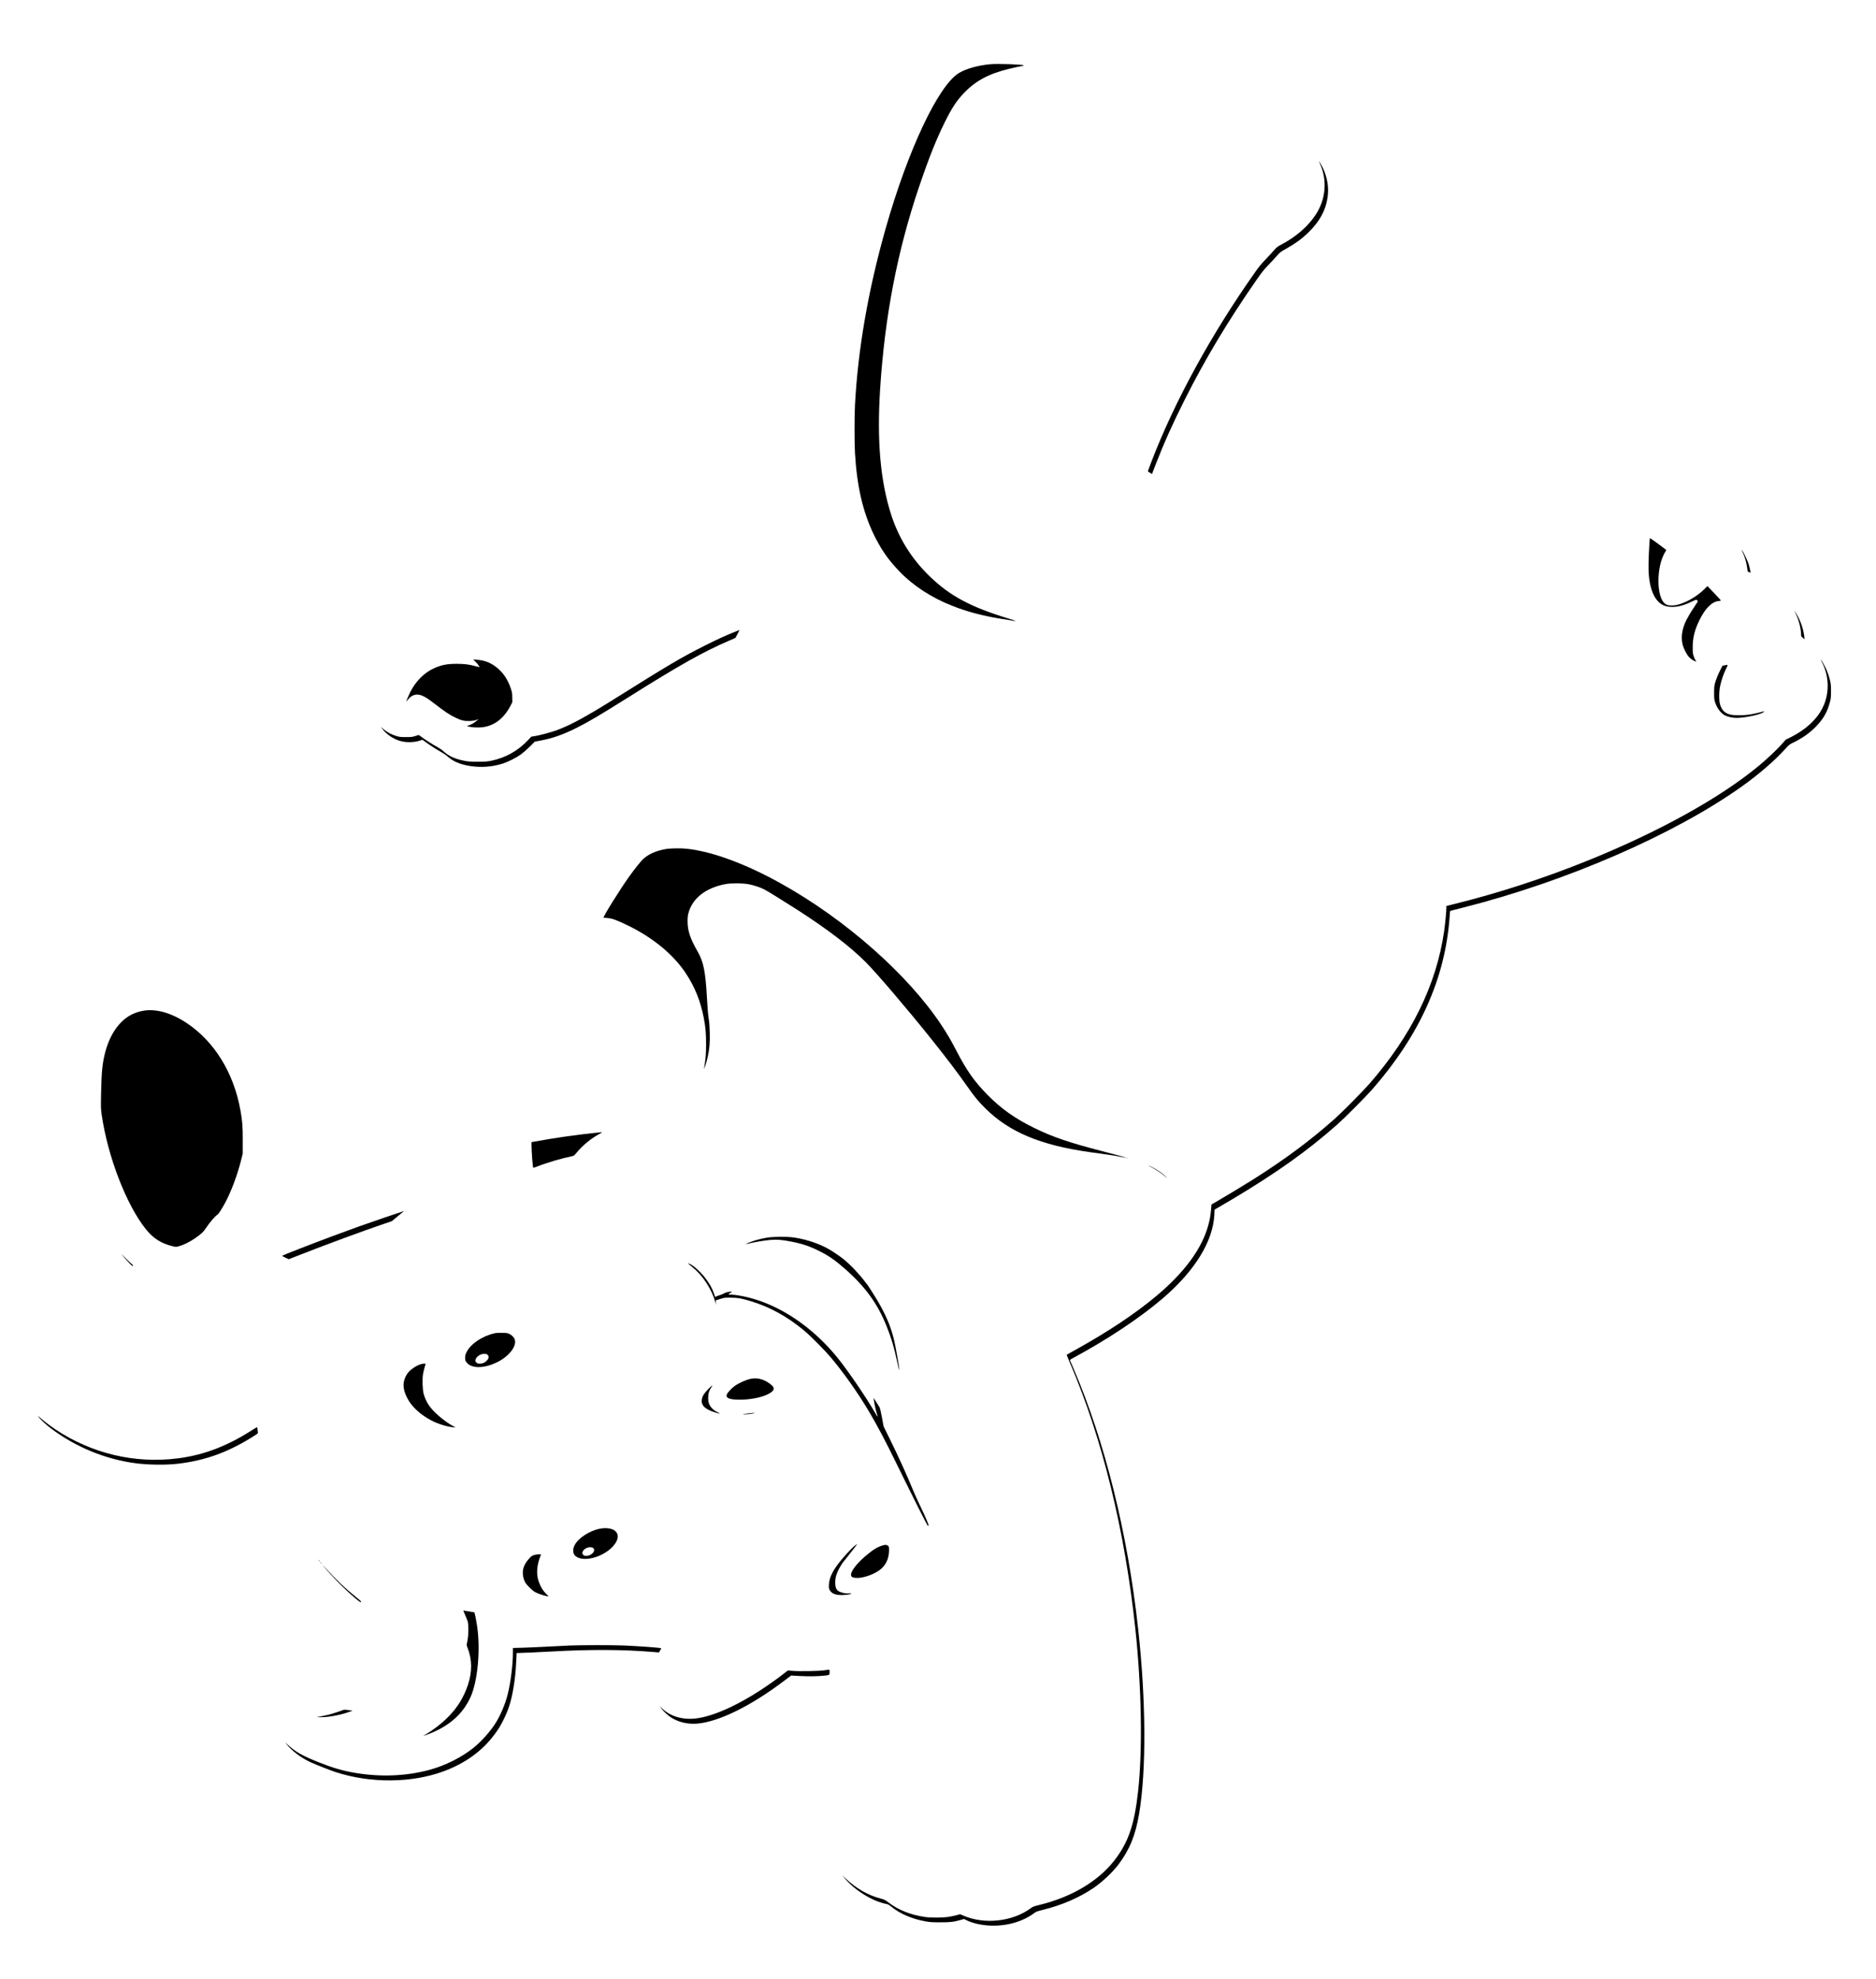 <?xml version="1.0" standalone="no"?>
<!DOCTYPE svg PUBLIC "-//W3C//DTD SVG 20010904//EN"
 "http://www.w3.org/TR/2001/REC-SVG-20010904/DTD/svg10.dtd">
<svg version="1.0" xmlns="http://www.w3.org/2000/svg"
 width="4733pt" height="4992pt" viewBox="0 0 4733 4992"
 preserveAspectRatio="xMidYMid meet">

<g transform="translate(0,4992) scale(0.1,-0.1)"
fill="#000000" stroke="none">
<path d="M24987 48300 c-313 -28 -611 -112 -793 -222 -520 -314 -1286 -1937
-1847 -3913 -442 -1554 -705 -3070 -777 -4475 -14 -264 -14 -952 0 -1190 49
-850 198 -1493 482 -2080 59 -122 169 -318 228 -405 8 -12 41 -60 73 -107 63
-95 227 -289 346 -411 348 -360 818 -663 1331 -862 143 -55 159 -61 256 -93
298 -101 668 -188 1029 -241 77 -12 163 -26 190 -31 162 -31 153 -19 -25 35
-991 299 -1518 581 -2039 1090 -448 438 -767 951 -957 1539 -274 852 -363
1867 -279 3176 119 1841 434 3475 980 5090 251 741 434 1200 655 1645 178 357
294 534 479 727 298 312 623 486 1144 613 98 24 223 52 278 61 55 10 96 21 92
25 -28 24 -654 46 -846 29z"/>
<path d="M33311 45770 c177 -411 136 -877 -113 -1260 -192 -297 -496 -562
-880 -765 -94 -50 -111 -63 -179 -142 -41 -48 -135 -151 -210 -228 -95 -98
-169 -187 -245 -295 -1110 -1567 -2044 -3271 -2633 -4803 -50 -130 -91 -241
-91 -245 0 -4 23 -21 52 -38 l52 -32 81 212 c216 558 438 1055 746 1666 516
1026 1094 1990 1814 3025 131 188 184 254 291 365 72 74 169 179 217 234 80
91 94 103 204 163 241 133 422 263 587 423 305 296 461 595 497 955 26 252
-39 537 -177 776 -25 44 -47 79 -49 79 -1 0 15 -41 36 -90z"/>
<path d="M41616 36258 c-27 -431 -32 -693 -16 -863 43 -453 207 -727 464 -774
179 -33 372 4 602 115 62 30 118 54 126 54 8 0 22 -8 31 -18 16 -17 15 -22
-16 -69 -36 -58 -119 -184 -148 -225 -10 -15 -19 -29 -19 -32 0 -2 -18 -34
-40 -70 -150 -247 -203 -500 -150 -712 26 -104 101 -253 161 -318 44 -48 114
-95 167 -111 l22 -6 -25 37 c-14 21 -36 69 -48 108 -19 61 -22 92 -21 226 1
238 49 429 169 675 142 293 314 465 479 482 31 3 59 9 61 13 3 5 -59 75 -138
156 -78 82 -155 162 -171 179 l-28 30 -82 -80 c-144 -142 -346 -272 -531 -344
-135 -52 -195 -65 -295 -65 -94 0 -143 18 -191 71 -149 159 -183 646 -73 1031
26 90 79 213 114 262 11 15 20 30 20 33 0 7 -366 277 -407 300 -8 5 -13 -20
-17 -85z"/>
<path d="M43958 36005 c64 -129 110 -292 127 -447 4 -32 8 -58 9 -58 2 0 19
-7 39 -15 l34 -14 -14 74 c-7 41 -25 109 -39 152 -27 85 -132 303 -164 343
-16 19 -14 10 8 -35z"/>
<path d="M45295 34461 c76 -150 131 -346 142 -500 l6 -93 41 -38 c22 -21 42
-37 44 -35 1 1 -4 47 -12 101 -28 185 -93 367 -191 534 -53 90 -68 106 -30 31z"/>
<path d="M18515 33971 c-262 -107 -429 -185 -740 -341 -595 -300 -913 -488
-2250 -1327 -730 -458 -1144 -683 -1490 -808 -142 -51 -424 -126 -550 -146
l-80 -12 -88 -93 c-254 -269 -567 -443 -928 -516 -99 -20 -144 -23 -339 -23
-194 0 -240 3 -337 23 -249 50 -399 121 -543 257 -25 23 -90 66 -145 95 -89
46 -310 188 -420 270 l-40 29 -85 -26 c-76 -24 -101 -27 -240 -27 -140 0 -164
3 -245 28 -119 36 -228 94 -317 169 l-73 61 51 -64 c103 -130 266 -240 429
-289 162 -49 372 -44 531 13 l42 14 68 -50 c112 -83 282 -192 394 -254 58 -32
130 -80 160 -108 149 -134 325 -210 580 -250 281 -44 564 -22 832 64 127 41
333 146 448 227 52 38 153 126 224 196 l129 128 109 20 c322 58 595 152 942
326 309 155 568 308 1306 771 1297 816 1894 1151 2560 1437 l145 63 53 101
c29 55 51 101 50 100 -2 0 -66 -26 -143 -58z"/>
<path d="M45970 33209 c184 -364 188 -791 13 -1144 -147 -295 -425 -552 -800
-740 l-129 -64 -109 -122 c-133 -148 -355 -357 -565 -532 -980 -816 -2548
-1683 -4360 -2412 -1085 -436 -2220 -805 -3292 -1071 l-238 -59 0 -55 c0 -92
-29 -395 -55 -578 -195 -1353 -823 -2634 -1890 -3857 -172 -196 -687 -716
-885 -891 -600 -533 -1224 -997 -2025 -1506 -213 -135 -751 -460 -975 -589
l-95 -54 -11 -127 c-14 -157 -27 -233 -64 -374 -155 -601 -604 -1214 -1329
-1818 -532 -443 -1207 -892 -2006 -1336 -132 -73 -242 -134 -244 -136 -2 -2
40 -103 92 -226 808 -1886 1378 -4213 1642 -6700 156 -1474 183 -3029 70
-4073 -93 -853 -247 -1305 -602 -1760 -410 -526 -1081 -924 -1893 -1121 -143
-35 -160 -42 -219 -85 -455 -335 -1161 -413 -1688 -187 l-92 39 -68 -20 c-38
-11 -123 -30 -189 -42 -159 -29 -473 -32 -644 -6 -349 53 -653 174 -889 353
-105 79 -115 84 -211 109 -317 80 -629 260 -899 519 l-74 71 77 -92 c249 -295
691 -566 1033 -633 51 -10 73 -22 137 -75 217 -176 522 -306 861 -366 111 -20
164 -23 365 -23 252 -1 345 10 518 60 l83 24 47 -24 c164 -83 394 -135 627
-143 414 -14 812 101 1101 319 44 33 72 43 213 78 479 118 914 305 1276 550
222 150 484 397 637 600 280 373 426 734 518 1281 183 1089 173 2855 -26 4664
-266 2417 -843 4739 -1634 6570 -45 105 -84 195 -86 201 -3 6 19 23 48 39 887
476 1715 1025 2298 1525 808 694 1264 1435 1297 2111 l6 125 86 49 c47 27 203
118 346 203 1124 669 1917 1233 2665 1896 197 175 723 704 895 901 1187 1361
1825 2786 1936 4320 6 88 13 162 15 164 2 2 142 39 311 81 2614 660 5339 1843
7048 3060 423 301 826 649 1085 935 107 118 116 125 207 169 235 114 421 245
578 407 190 197 287 368 352 617 25 96 27 124 28 272 0 124 -5 186 -19 250
-23 108 -77 263 -123 354 -39 79 -113 206 -119 206 -2 0 14 -36 36 -81z"/>
<path d="M11983 33240 c45 -40 121 -139 113 -148 -2 -2 -46 8 -97 22 -166 45
-280 59 -474 60 -238 0 -373 -25 -557 -104 -254 -109 -476 -328 -617 -607 -37
-75 -101 -225 -101 -239 0 -3 18 17 40 45 53 67 108 106 171 121 122 30 240
-20 469 -197 307 -237 411 -306 571 -382 143 -68 221 -85 356 -79 77 4 124 11
163 27 l55 21 -40 -35 c-61 -54 -130 -96 -197 -120 l-61 -22 48 -12 c79 -20
220 -29 318 -20 316 29 568 217 739 550 l43 84 -1 120 c-1 110 -4 129 -37 227
-80 238 -203 416 -378 547 -146 111 -292 165 -478 177 l-96 7 48 -43z"/>
<path d="M43511 33136 l-54 -11 -52 -101 c-61 -121 -109 -239 -138 -343 -17
-62 -21 -105 -21 -236 -1 -141 2 -169 23 -235 41 -131 111 -236 204 -308 70
-54 210 -91 342 -92 219 -1 648 95 684 152 12 19 11 20 -6 13 -46 -18 -252
-66 -355 -81 -155 -24 -379 -24 -480 -1 -139 32 -215 106 -261 251 -31 100
-30 324 2 475 30 142 83 296 145 424 58 117 59 113 -33 93z"/>
<path d="M16789 28500 c-246 -45 -418 -122 -562 -250 -54 -48 -208 -241 -348
-435 -236 -329 -682 -1045 -650 -1045 6 0 56 -5 113 -11 117 -13 212 -48 475
-174 646 -310 1170 -740 1487 -1220 225 -341 367 -692 450 -1115 46 -234 60
-393 60 -675 -1 -250 -7 -330 -49 -605 -9 -65 63 164 89 281 45 201 59 366 53
614 -3 121 -12 263 -21 316 -22 140 -34 272 -51 579 -37 659 -86 899 -238
1163 -184 320 -250 519 -250 757 0 96 5 144 22 205 100 375 435 638 934 732
144 27 447 25 594 -5 140 -28 293 -80 398 -136 96 -51 509 -307 837 -518 753
-485 1312 -913 1703 -1303 280 -279 1048 -1179 1659 -1943 410 -514 656 -838
926 -1222 163 -233 266 -358 429 -520 609 -608 1399 -940 2656 -1116 137 -19
331 -46 430 -60 99 -13 247 -38 329 -55 283 -56 189 -28 -457 141 -836 217
-1244 356 -1695 576 -495 240 -849 490 -1199 845 -331 337 -523 609 -788 1120
-135 260 -228 419 -373 638 -843 1274 -2416 2663 -4043 3570 -889 497 -1740
811 -2381 880 -149 17 -426 12 -539 -9z"/>
<path d="M3660 24429 c-105 -12 -241 -53 -334 -100 -311 -156 -551 -496 -671
-951 -71 -274 -94 -490 -104 -1013 -8 -399 -8 -414 15 -570 153 -1055 624
-2274 1114 -2884 190 -236 386 -360 683 -431 75 -18 79 -18 145 0 160 44 351
148 520 281 84 66 111 94 165 176 101 150 236 307 298 345 24 15 115 157 192
301 149 276 307 699 398 1064 l42 168 1 335 c1 360 -10 496 -60 770 -172 945
-656 1727 -1358 2195 -362 241 -734 353 -1046 314z"/>
<path d="M15120 21353 c-605 -63 -1095 -133 -1647 -234 l-63 -11 0 -73 c0
-169 30 -558 44 -573 3 -3 48 11 99 31 239 95 618 207 869 257 55 11 61 15
122 88 164 196 366 362 586 481 75 41 75 43 -10 34z"/>
<path d="M28438 20703 c7 -3 16 -2 19 1 4 3 -2 6 -13 5 -11 0 -14 -3 -6 -6z"/>
<path d="M29057 20471 c102 -54 247 -151 320 -213 81 -70 91 -74 23 -8 -78 74
-212 166 -332 226 -118 59 -126 56 -11 -5z"/>
<path d="M9720 19211 c-500 -170 -815 -282 -1335 -476 -526 -196 -1254 -480
-1266 -493 -4 -4 32 -25 80 -48 l86 -40 315 123 c643 253 1561 591 2085 769
l200 68 145 120 c168 139 165 136 160 135 -3 0 -214 -71 -470 -158z"/>
<path d="M19400 18705 c-128 -18 -255 -47 -375 -85 -104 -34 -211 -78 -204
-84 2 -2 45 7 94 19 132 33 373 73 527 86 167 14 292 3 544 -47 271 -54 455
-118 704 -244 235 -120 379 -221 630 -441 510 -448 821 -876 1048 -1444 116
-289 187 -525 257 -853 46 -214 63 -277 64 -237 1 44 -101 615 -134 749 -73
296 -172 545 -341 853 -88 161 -328 543 -354 563 -3 3 -19 23 -36 45 -136 185
-376 438 -546 574 -114 91 -331 234 -442 290 -261 133 -579 228 -871 261 -124
14 -450 11 -565 -5z"/>
<path d="M3110 18226 c36 -43 102 -118 147 -165 65 -69 84 -84 94 -74 10 10 4
20 -32 49 -24 20 -96 89 -159 153 -109 111 -112 112 -50 37z"/>
<path d="M17360 18047 c0 -3 39 -36 88 -74 281 -225 501 -558 606 -918 l14
-50 -5 55 -5 56 108 34 c106 34 113 35 269 34 180 -1 261 -15 495 -85 485
-146 917 -382 1347 -736 173 -143 539 -512 702 -708 325 -390 663 -871 928
-1315 238 -400 405 -717 743 -1406 406 -828 742 -1496 757 -1501 8 -3 17 -3
20 1 11 10 -70 202 -199 471 -66 138 -147 315 -180 395 -189 456 -369 852
-597 1315 l-158 320 -41 223 c-23 122 -49 236 -57 253 -9 16 -47 78 -85 137
l-69 106 5 -44 c10 -87 46 -251 73 -340 16 -49 26 -90 22 -90 -3 0 -26 35 -50
78 -224 391 -674 1052 -946 1392 -626 780 -1449 1339 -2270 1541 -159 39 -344
69 -427 69 -38 0 -68 3 -68 8 0 4 20 20 45 36 25 15 44 30 42 32 -2 2 -36 0
-75 -5 -49 -6 -89 -19 -125 -39 -28 -16 -79 -37 -112 -47 -33 -9 -72 -23 -87
-31 l-26 -14 -22 68 c-52 162 -154 333 -294 494 -84 96 -215 214 -280 251 -42
25 -86 42 -86 34z"/>
<path d="M12474 16285 c-306 -69 -600 -267 -701 -471 -33 -67 -38 -87 -38
-145 0 -59 4 -73 30 -110 119 -170 449 -168 790 3 285 143 480 392 435 557
-15 57 -77 123 -143 152 -44 20 -71 24 -182 26 -83 1 -152 -3 -191 -12z m-166
-550 c33 -39 25 -86 -25 -138 -51 -53 -105 -77 -176 -77 -52 0 -62 3 -89 30
-25 25 -29 36 -24 61 17 87 135 164 240 155 39 -3 55 -9 74 -31z"/>
<path d="M10612 15504 c-62 -16 -152 -67 -231 -129 -92 -73 -145 -153 -182
-274 -38 -127 -14 -272 71 -441 110 -219 316 -413 600 -567 158 -86 399 -163
555 -178 l70 -6 -73 40 c-222 124 -489 354 -601 519 -58 86 -106 191 -132 287
-30 114 -38 383 -15 510 15 77 45 196 63 241 7 19 -54 18 -125 -2z"/>
<path d="M18951 15139 c-127 -25 -302 -102 -416 -184 -71 -50 -170 -154 -192
-200 -48 -101 49 -144 320 -145 256 0 536 53 702 134 160 78 195 147 113 223
-160 146 -347 207 -527 172z"/>
<path d="M17873 14882 c-101 -101 -148 -174 -164 -255 -25 -121 33 -209 185
-282 78 -37 227 -85 266 -85 7 0 -24 18 -68 40 -98 49 -170 123 -203 208 -17
45 -22 77 -22 152 0 107 20 173 78 260 19 28 30 50 25 50 -5 0 -49 -40 -97
-88z"/>
<path d="M18880 14264 c-152 -18 -165 -21 -100 -23 67 -1 229 18 250 30 20 11
-7 10 -150 -7z"/>
<path d="M970 14180 c41 -60 181 -191 305 -286 624 -475 1390 -791 2155 -888
325 -42 764 -46 1060 -11 679 80 1242 281 1857 662 84 51 155 98 158 104 6 9
-11 149 -19 156 -2 2 -59 -32 -127 -75 -635 -406 -1219 -628 -1874 -712 -1081
-138 -2170 120 -3090 733 -118 79 -304 221 -385 294 -54 49 -61 52 -40 23z"/>
<path d="M15130 11355 c-265 -53 -548 -241 -637 -423 -49 -100 -40 -208 23
-263 188 -166 678 -44 939 232 143 152 170 294 75 389 -73 73 -232 99 -400 65z
m-166 -486 c81 -63 -38 -199 -174 -199 -41 0 -56 5 -75 25 -31 30 -31 57 -4
102 49 79 192 120 253 72z"/>
<path d="M21580 10939 c-57 -42 -185 -173 -310 -319 -244 -283 -346 -476 -357
-675 -4 -80 -2 -95 19 -135 49 -96 161 -136 348 -127 116 6 184 19 196 38 4 6
-11 8 -43 3 -68 -9 -187 11 -251 42 -74 36 -103 87 -109 198 -9 138 30 273
125 435 47 81 71 114 172 236 80 96 263 335 257 335 -2 0 -23 -14 -47 -31z"/>
<path d="M22243 10926 c-127 -41 -245 -119 -440 -288 -191 -167 -334 -355
-333 -440 1 -50 20 -67 90 -80 151 -26 434 57 615 182 166 114 255 293 255
514 0 90 -4 103 -41 121 -37 20 -61 18 -146 -9z"/>
<path d="M13490 10696 c-66 -19 -82 -29 -147 -101 -67 -72 -118 -161 -139
-239 -29 -108 -11 -246 44 -350 34 -65 170 -201 245 -245 66 -39 228 -96 301
-106 l48 -7 -68 69 c-82 82 -141 182 -185 313 -65 192 -46 412 56 663 6 15 1
17 -51 16 -33 0 -79 -6 -104 -13z"/>
<path d="M8045 10550 c10 -11 20 -20 23 -20 3 0 -3 9 -13 20 -10 11 -20 20
-23 20 -3 0 3 -9 13 -20z"/>
<path d="M8090 10495 c13 -14 26 -25 28 -25 3 0 -5 11 -18 25 -13 14 -26 25
-28 25 -3 0 5 -11 18 -25z"/>
<path d="M8171 10400 c198 -241 537 -584 779 -787 133 -113 159 -128 160 -92
0 4 -55 51 -122 105 -277 222 -496 431 -802 764 -67 73 -67 73 -15 10z"/>
<path d="M11693 9278 c3 -7 30 -71 60 -143 55 -128 56 -132 62 -255 7 -131 -5
-285 -31 -399 -14 -62 -14 -65 11 -127 118 -296 121 -611 9 -943 -107 -316
-267 -574 -504 -811 -162 -163 -359 -315 -559 -432 -36 -21 -63 -38 -59 -38 4
0 49 15 100 34 537 197 899 513 1094 955 176 401 248 1172 163 1766 -18 131
-62 351 -71 360 -3 3 -259 45 -276 45 -2 0 -2 -6 1 -12z"/>
<path d="M14373 8409 c-116 -5 -379 -17 -585 -29 -205 -11 -480 -23 -610 -27
l-238 -6 0 -116 c0 -305 -56 -757 -131 -1053 -61 -243 -179 -523 -304 -723
-135 -214 -357 -464 -555 -623 -300 -242 -708 -448 -1105 -557 -588 -161
-1240 -188 -1885 -79 -316 53 -572 128 -935 274 -405 162 -575 259 -770 440
l-59 55 34 -45 c127 -165 367 -346 605 -455 149 -68 489 -202 632 -249 876
-286 1916 -279 2723 19 545 201 975 512 1285 929 104 140 148 213 234 384 120
240 192 471 245 792 38 229 54 378 68 643 l12 237 41 0 c72 0 513 20 880 40
963 53 1773 48 2524 -14 l144 -12 32 51 c22 33 29 52 21 56 -25 14 -570 53
-951 69 -276 11 -1040 11 -1352 -1z"/>
<path d="M20795 7783 c-122 -19 -635 -28 -794 -14 l-125 10 -65 -51 c-813
-634 -1645 -1068 -2209 -1153 -352 -53 -672 34 -896 244 l-60 56 34 -47 c49
-70 165 -179 247 -232 191 -123 431 -179 676 -156 546 52 1348 448 2179 1078
l178 134 217 -12 c227 -13 465 -9 640 11 114 13 113 12 113 102 0 54 9 52
-135 30z"/>
<path d="M8650 6780 c-27 -15 -281 -97 -373 -120 -49 -12 -134 -30 -190 -40
l-102 -18 102 -1 c209 -2 510 55 748 142 l60 22 -80 12 c-98 14 -145 15 -165
3z"/>
</g>
</svg>
